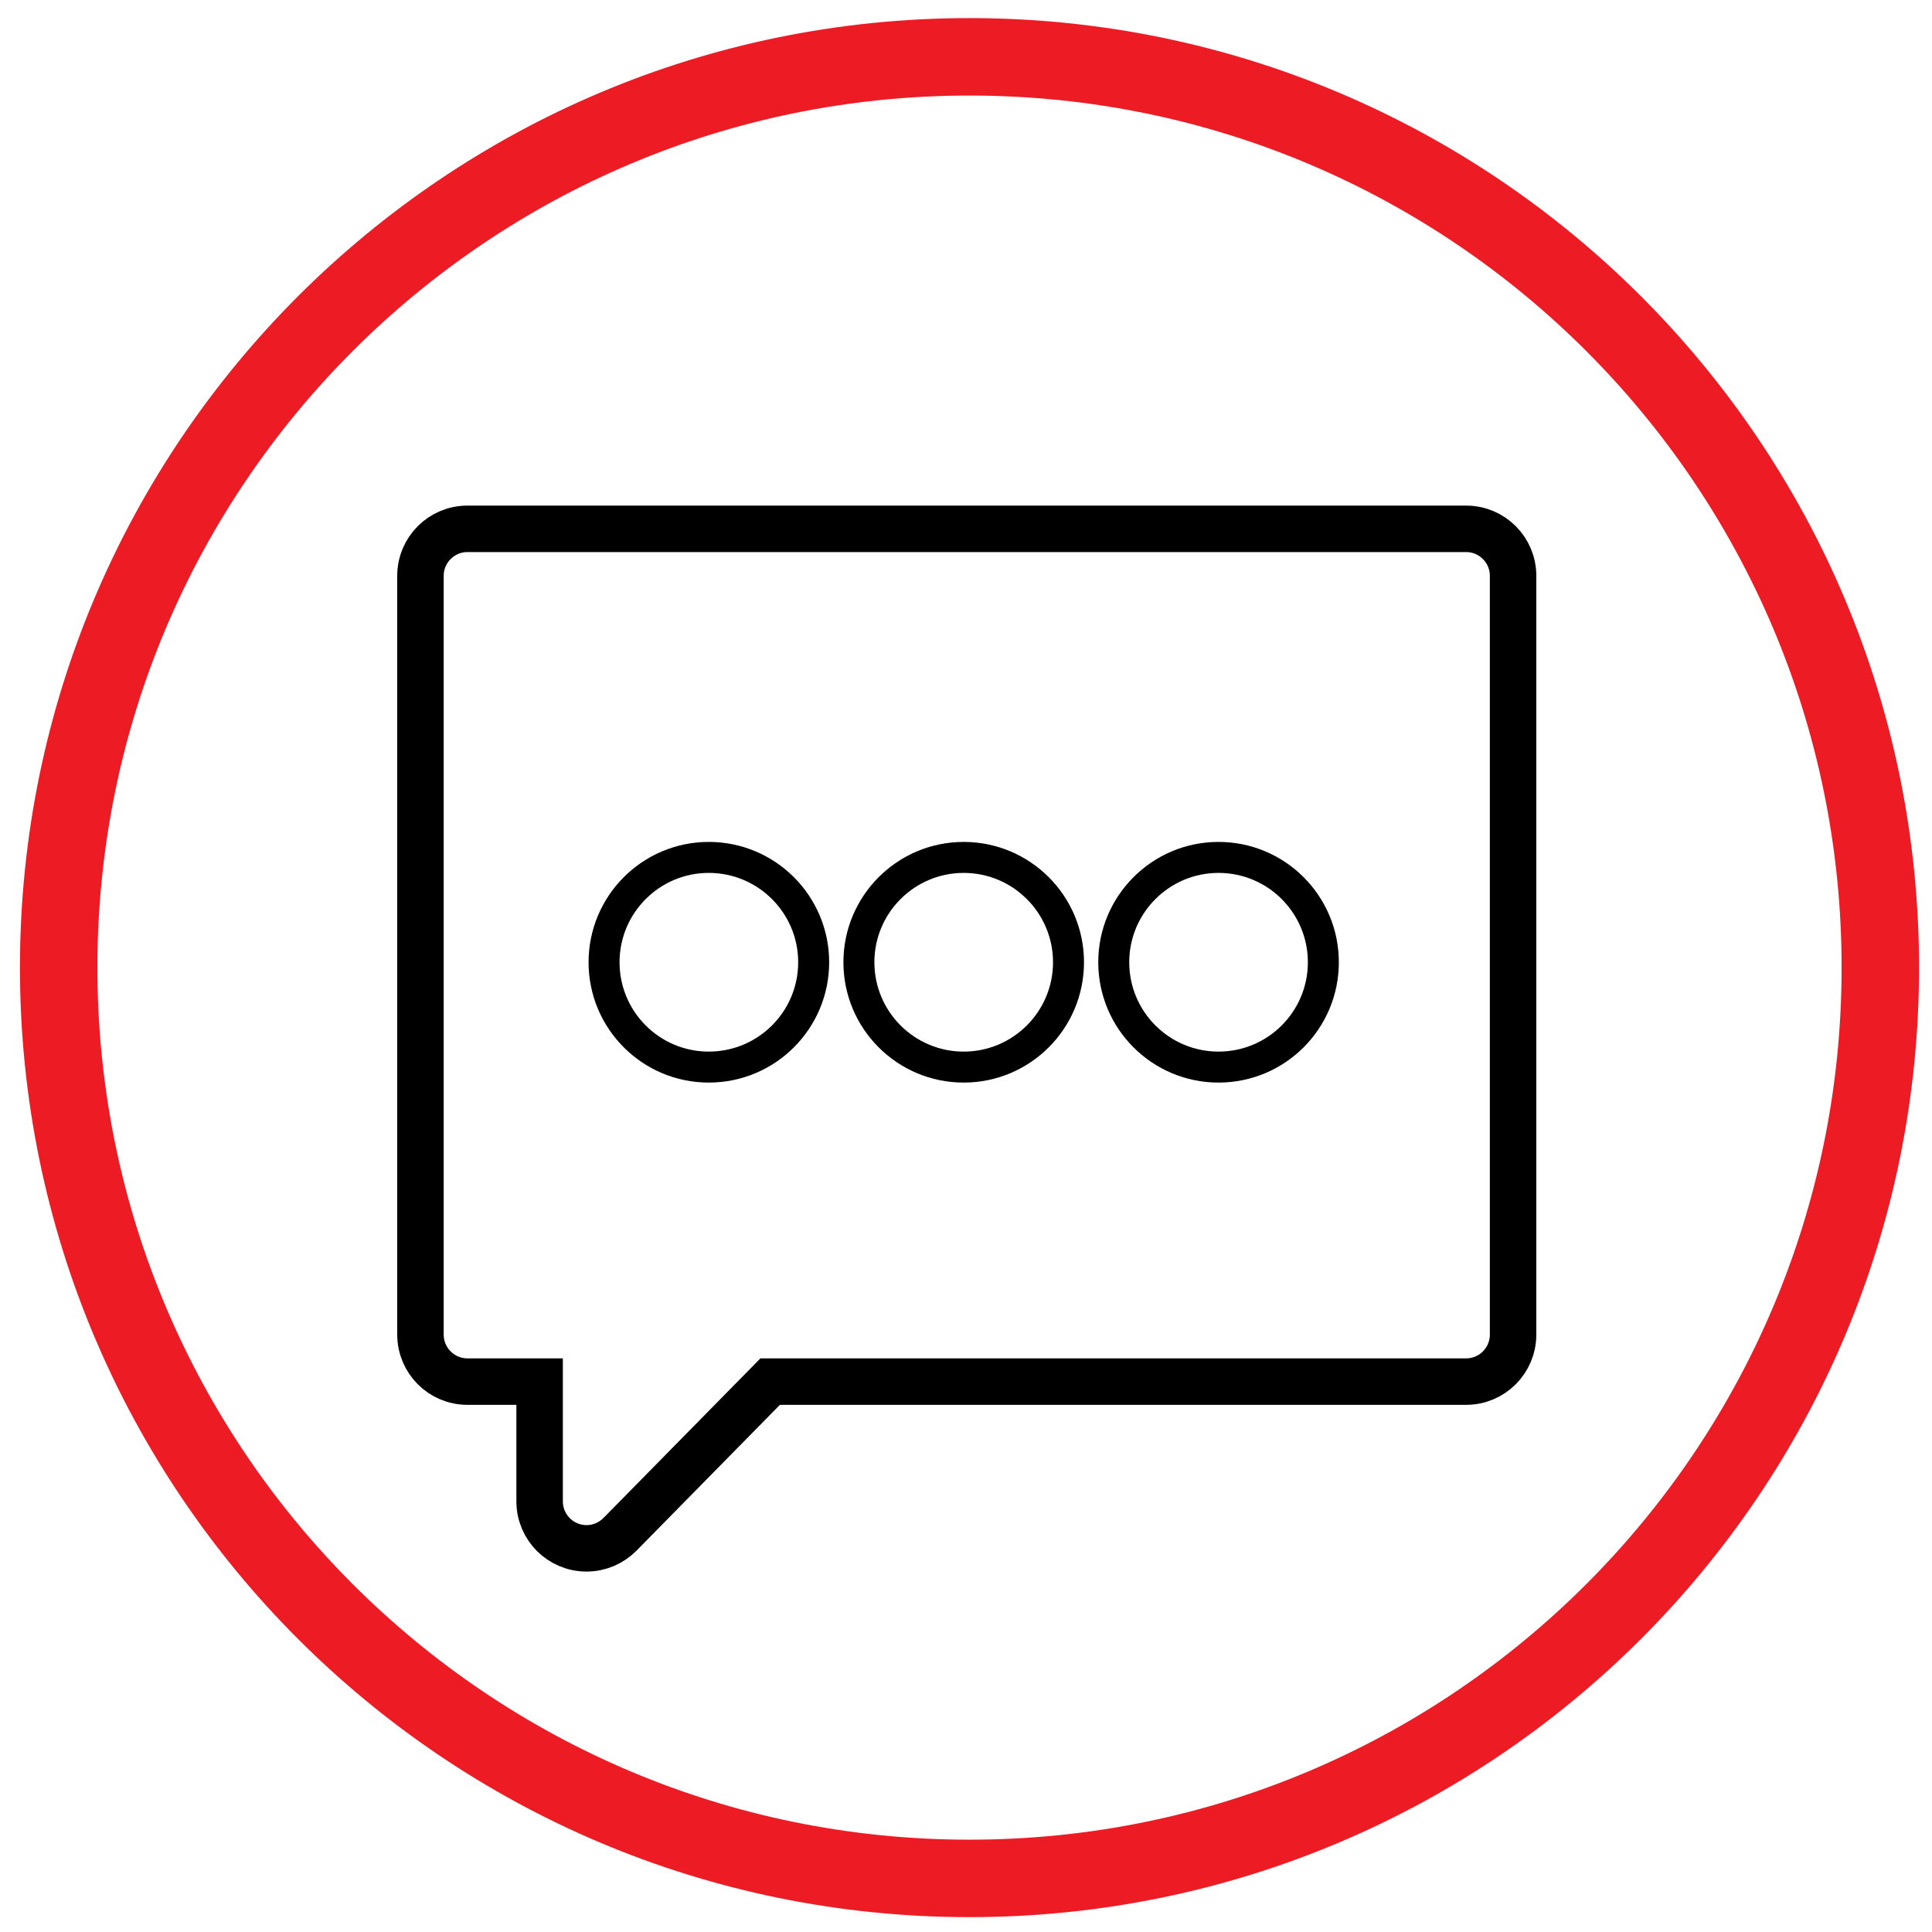 <?xml version="1.0" encoding="iso-8859-1"?>
<!-- Generator: Adobe Illustrator 23.0.6, SVG Export Plug-In . SVG Version: 6.00 Build 0)  -->
<svg version="1.1" id="Standard_layer" xmlns="http://www.w3.org/2000/svg" xmlns:xlink="http://www.w3.org/1999/xlink" x="0px"
	 y="0px" viewBox="0 0 31.181 31.181" style="enable-background:new 0 0 31.181 31.181;" xml:space="preserve">
<path style="fill-rule:evenodd;clip-rule:evenodd;fill:none;stroke:#000000;stroke-width:0.75;stroke-linecap:round;" d="
	M10.006,24.763l2.424-2.465h11.233c0.418,0,0.757-0.34,0.757-0.759V9.293c0-0.418-0.339-0.758-0.757-0.758H7.543
	c-0.418,0-0.757,0.34-0.757,0.758v12.246c0,0.419,0.339,0.759,0.757,0.759h1.166v1.933c0,0.418,0.339,0.758,0.757,0.758
	C9.675,24.989,9.865,24.904,10.006,24.763"/>
<path style="fill-rule:evenodd;clip-rule:evenodd;fill:none;stroke:#000000;stroke-width:0.5;stroke-linecap:round;" d="
	M13.132,15.53c0-0.934-0.758-1.692-1.693-1.692c-0.933,0-1.69,0.758-1.69,1.692c0,0.935,0.757,1.692,1.69,1.692
	C12.374,17.222,13.132,16.465,13.132,15.53"/>
<path style="fill-rule:evenodd;clip-rule:evenodd;fill:none;stroke:#000000;stroke-width:0.5;stroke-linecap:round;" d="
	M17.245,15.53c0-0.934-0.758-1.692-1.692-1.692c-0.933,0-1.691,0.758-1.691,1.692c0,0.935,0.758,1.692,1.691,1.692
	C16.487,17.222,17.245,16.465,17.245,15.53"/>
<path style="fill-rule:evenodd;clip-rule:evenodd;fill:none;stroke:#000000;stroke-width:0.5;stroke-linecap:round;" d="
	M21.358,15.53c0-0.934-0.757-1.692-1.692-1.692c-0.933,0-1.691,0.758-1.691,1.692c0,0.935,0.758,1.692,1.691,1.692
	C20.601,17.222,21.358,16.465,21.358,15.53"/>
<path style="fill-rule:evenodd;clip-rule:evenodd;fill:none;stroke:#ED1C24;stroke-width:1.25;stroke-linecap:round;" d="
	M30.347,15.616c0-8.119-6.582-14.699-14.701-14.699c-8.117,0-14.699,6.58-14.699,14.699s6.582,14.7,14.699,14.7
	C23.765,30.316,30.347,23.735,30.347,15.616"/>
</svg>
